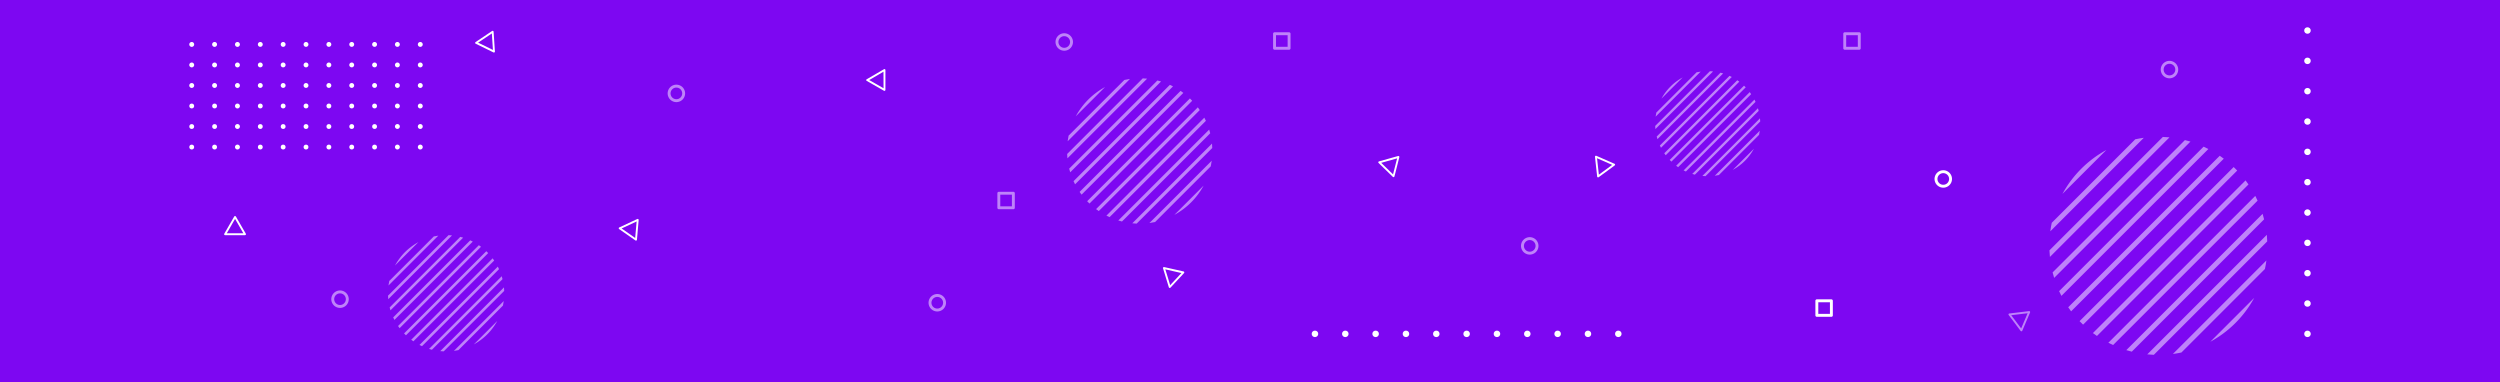 <svg xmlns="http://www.w3.org/2000/svg" viewBox="0 0 1719.52 262.89"><defs><style>.cls-1{fill:#7d07f2;}.cls-2{fill:#fff;}.cls-3{opacity:0.5;}.cls-4{fill:none;}</style></defs><title>Fichier 3folder</title><g id="Calque_2" data-name="Calque 2"><g id="BACKGROUND"><rect class="cls-1" width="1719.52" height="262.89"/><path class="cls-2" d="M133.55,30.56a1.68,1.68,0,1,1-1.68-1.68A1.68,1.68,0,0,1,133.55,30.56Z"/><path class="cls-2" d="M149.27,30.56a1.68,1.68,0,1,1-1.67-1.68A1.67,1.67,0,0,1,149.27,30.56Z"/><path class="cls-2" d="M165,30.56a1.68,1.68,0,1,1-1.67-1.68A1.67,1.67,0,0,1,165,30.56Z"/><path class="cls-2" d="M180.71,30.56A1.67,1.67,0,1,1,179,28.88,1.67,1.67,0,0,1,180.71,30.56Z"/><path class="cls-2" d="M196.43,30.56a1.67,1.67,0,1,1-1.67-1.68A1.67,1.67,0,0,1,196.43,30.56Z"/><path class="cls-2" d="M212.15,30.56a1.67,1.67,0,1,1-1.67-1.68A1.67,1.67,0,0,1,212.15,30.56Z"/><path class="cls-2" d="M227.87,30.56a1.67,1.67,0,1,1-1.67-1.68A1.67,1.67,0,0,1,227.87,30.56Z"/><path class="cls-2" d="M243.59,30.56a1.67,1.67,0,1,1-1.67-1.68A1.67,1.67,0,0,1,243.59,30.56Z"/><path class="cls-2" d="M259.31,30.56a1.67,1.67,0,1,1-1.67-1.68A1.67,1.67,0,0,1,259.31,30.56Z"/><path class="cls-2" d="M275,30.56a1.67,1.67,0,1,1-1.67-1.68A1.67,1.67,0,0,1,275,30.56Z"/><path class="cls-2" d="M290.76,30.56a1.68,1.68,0,1,1-1.68-1.68A1.68,1.68,0,0,1,290.76,30.56Z"/><path class="cls-2" d="M133.55,44.67A1.68,1.68,0,1,1,131.87,43,1.68,1.68,0,0,1,133.55,44.67Z"/><path class="cls-2" d="M149.27,44.67A1.68,1.68,0,1,1,147.6,43,1.68,1.68,0,0,1,149.27,44.67Z"/><path class="cls-2" d="M165,44.67A1.68,1.68,0,1,1,163.32,43,1.68,1.68,0,0,1,165,44.67Z"/><path class="cls-2" d="M180.71,44.67A1.67,1.67,0,1,1,179,43,1.68,1.68,0,0,1,180.71,44.67Z"/><path class="cls-2" d="M196.43,44.67A1.67,1.67,0,1,1,194.76,43,1.68,1.68,0,0,1,196.43,44.67Z"/><path class="cls-2" d="M212.15,44.67A1.67,1.67,0,1,1,210.48,43,1.68,1.68,0,0,1,212.15,44.67Z"/><path class="cls-2" d="M227.87,44.67A1.67,1.67,0,1,1,226.2,43,1.68,1.68,0,0,1,227.87,44.67Z"/><path class="cls-2" d="M243.59,44.67A1.67,1.67,0,1,1,241.92,43,1.68,1.68,0,0,1,243.59,44.67Z"/><path class="cls-2" d="M259.31,44.67A1.67,1.67,0,1,1,257.64,43,1.67,1.67,0,0,1,259.31,44.67Z"/><path class="cls-2" d="M275,44.67A1.67,1.67,0,1,1,273.36,43,1.67,1.67,0,0,1,275,44.67Z"/><path class="cls-2" d="M290.76,44.67A1.68,1.68,0,1,1,289.08,43,1.68,1.68,0,0,1,290.76,44.67Z"/><path class="cls-2" d="M133.55,58.79a1.68,1.68,0,1,1-1.68-1.67A1.67,1.67,0,0,1,133.55,58.79Z"/><path class="cls-2" d="M149.27,58.79a1.68,1.68,0,1,1-1.67-1.67A1.67,1.67,0,0,1,149.27,58.79Z"/><path class="cls-2" d="M165,58.79a1.68,1.68,0,1,1-1.67-1.67A1.67,1.67,0,0,1,165,58.79Z"/><path class="cls-2" d="M180.71,58.79A1.67,1.67,0,1,1,179,57.12,1.67,1.67,0,0,1,180.71,58.79Z"/><path class="cls-2" d="M196.43,58.79a1.67,1.67,0,1,1-1.67-1.67A1.67,1.67,0,0,1,196.43,58.79Z"/><path class="cls-2" d="M212.15,58.79a1.67,1.67,0,1,1-1.67-1.67A1.67,1.67,0,0,1,212.15,58.79Z"/><path class="cls-2" d="M227.87,58.79a1.67,1.67,0,1,1-1.67-1.67A1.67,1.67,0,0,1,227.87,58.79Z"/><path class="cls-2" d="M243.59,58.79a1.67,1.67,0,1,1-1.67-1.67A1.67,1.67,0,0,1,243.59,58.79Z"/><path class="cls-2" d="M259.31,58.79a1.67,1.67,0,1,1-1.67-1.67A1.66,1.66,0,0,1,259.31,58.79Z"/><path class="cls-2" d="M275,58.79a1.67,1.67,0,1,1-1.67-1.67A1.66,1.66,0,0,1,275,58.79Z"/><path class="cls-2" d="M290.76,58.79a1.68,1.68,0,1,1-1.68-1.67A1.67,1.67,0,0,1,290.76,58.79Z"/><circle class="cls-2" cx="131.87" cy="72.91" r="1.67"/><circle class="cls-2" cx="147.6" cy="72.91" r="1.67"/><path class="cls-2" d="M165,72.91a1.68,1.68,0,1,1-1.67-1.67A1.67,1.67,0,0,1,165,72.91Z"/><circle class="cls-2" cx="179.04" cy="72.91" r="1.67"/><circle class="cls-2" cx="194.76" cy="72.91" r="1.67"/><circle class="cls-2" cx="210.48" cy="72.91" r="1.67"/><circle class="cls-2" cx="226.2" cy="72.91" r="1.67"/><circle class="cls-2" cx="241.92" cy="72.91" r="1.67"/><circle class="cls-2" cx="257.64" cy="72.91" r="1.67"/><path class="cls-2" d="M275,72.91a1.67,1.67,0,1,1-1.67-1.67A1.67,1.67,0,0,1,275,72.91Z"/><path class="cls-2" d="M290.76,72.91a1.68,1.68,0,1,1-1.68-1.67A1.68,1.68,0,0,1,290.76,72.91Z"/><circle class="cls-2" cx="131.87" cy="87.03" r="1.67"/><circle class="cls-2" cx="147.6" cy="87.03" r="1.67"/><path class="cls-2" d="M165,87a1.68,1.68,0,1,1-1.67-1.67A1.67,1.67,0,0,1,165,87Z"/><circle class="cls-2" cx="179.04" cy="87.03" r="1.67"/><circle class="cls-2" cx="194.76" cy="87.03" r="1.67"/><circle class="cls-2" cx="210.48" cy="87.03" r="1.67"/><circle class="cls-2" cx="226.2" cy="87.03" r="1.67"/><circle class="cls-2" cx="241.92" cy="87.03" r="1.67"/><circle class="cls-2" cx="257.64" cy="87.03" r="1.67"/><path class="cls-2" d="M275,87a1.67,1.67,0,1,1-1.67-1.67A1.67,1.67,0,0,1,275,87Z"/><path class="cls-2" d="M290.76,87a1.68,1.68,0,1,1-1.68-1.67A1.68,1.68,0,0,1,290.76,87Z"/><circle class="cls-2" cx="131.87" cy="101.15" r="1.67"/><circle class="cls-2" cx="147.6" cy="101.15" r="1.67"/><path class="cls-2" d="M165,101.15a1.68,1.68,0,1,1-1.67-1.68A1.67,1.67,0,0,1,165,101.15Z"/><circle class="cls-2" cx="179.04" cy="101.15" r="1.67"/><circle class="cls-2" cx="194.76" cy="101.15" r="1.67"/><circle class="cls-2" cx="210.48" cy="101.15" r="1.67"/><circle class="cls-2" cx="226.2" cy="101.15" r="1.67"/><circle class="cls-2" cx="241.92" cy="101.15" r="1.67"/><circle class="cls-2" cx="257.64" cy="101.15" r="1.67"/><path class="cls-2" d="M275,101.15a1.67,1.67,0,1,1-1.67-1.68A1.67,1.67,0,0,1,275,101.15Z"/><path class="cls-2" d="M290.76,101.15a1.68,1.68,0,1,1-1.68-1.68A1.68,1.68,0,0,1,290.76,101.15Z"/><g class="cls-3"><path class="cls-4" d="M813.91,63.86l-70,70a50.09,50.09,0,0,0,3.84,4.52L818.43,67.7A50.09,50.09,0,0,0,813.91,63.86Z"/><path class="cls-4" d="M798.59,56.05l-62.5,62.5a46.83,46.83,0,0,0,2.3,6l66.25-66.25A46.83,46.83,0,0,0,798.59,56.05Z"/><path class="cls-4" d="M806.81,59.4l-67.37,67.37a50.67,50.67,0,0,0,3.12,5.22L812,62.52A50.67,50.67,0,0,0,806.81,59.4Z"/><path class="cls-4" d="M783.89,53.85a50.76,50.76,0,0,0-6.68.44L734.33,97.17a50.76,50.76,0,0,0-.44,6.68c0,.69,0,1.38,0,2.07l52-52C785.27,53.86,784.58,53.85,783.89,53.85Z"/><path class="cls-4" d="M820,69.31,749.35,140a50.1,50.1,0,0,0,4.51,3.83l70-70A50.1,50.1,0,0,0,820,69.31Z"/><path class="cls-4" d="M760.05,59.88,739.92,80A49.66,49.66,0,0,0,735,93.27L773.31,55A49.66,49.66,0,0,0,760.05,59.88Z"/><path class="cls-4" d="M789,54.1l-54.83,54.83a50.41,50.41,0,0,0,1.25,7.1l60.68-60.68A50.41,50.41,0,0,0,789,54.1Z"/><path class="cls-4" d="M807.72,147.81l20.13-20.13a49.53,49.53,0,0,0,4.91-13.26l-38.3,38.3A49.53,49.53,0,0,0,807.72,147.81Z"/><path class="cls-4" d="M825.21,75.7l-69.47,69.47a47.48,47.48,0,0,0,5.23,3.12l67.36-67.36A47.48,47.48,0,0,0,825.21,75.7Z"/><path class="cls-4" d="M833.89,103.85c0-.7,0-1.39,0-2.07l-52,52c.68,0,1.37,0,2.07,0a50.6,50.6,0,0,0,6.67-.45l42.88-42.88A50.6,50.6,0,0,0,833.89,103.85Z"/><path class="cls-4" d="M829.39,83.09l-66.26,66.26a50,50,0,0,0,6,2.3l62.51-62.51A50.59,50.59,0,0,0,829.39,83.09Z"/><path class="cls-4" d="M832.39,91.66,771.7,152.35a49,49,0,0,0,7.1,1.24l54.83-54.83A49,49,0,0,0,832.39,91.66Z"/><path class="cls-2" d="M739.92,80l20.13-20.13A50.26,50.26,0,0,0,739.92,80Z"/><path class="cls-2" d="M773.31,55,735,93.27c-.28,1.28-.5,2.58-.68,3.9l42.88-42.88C775.89,54.47,774.59,54.7,773.31,55Z"/><path class="cls-2" d="M786,53.89l-52,52c0,1,.11,2,.21,3L789,54.1C788,54,787,53.93,786,53.89Z"/><path class="cls-2" d="M796.07,55.35,735.39,116c.21.85.44,1.69.7,2.52l62.5-62.5C797.76,55.79,796.92,55.56,796.07,55.35Z"/><path class="cls-2" d="M804.64,58.35,738.39,124.6c.33.73.68,1.45,1.05,2.17L806.81,59.4C806.09,59,805.37,58.68,804.64,58.35Z"/><path class="cls-2" d="M812,62.52,742.56,132c.43.64.88,1.27,1.34,1.88l70-70C813.3,63.4,812.67,63,812,62.52Z"/><path class="cls-2" d="M818.43,67.7l-70.69,70.69c.52.55,1.06,1.08,1.61,1.61L820,69.31C819.51,68.76,819,68.22,818.43,67.7Z"/><path class="cls-2" d="M823.87,73.82l-70,70c.62.46,1.24.91,1.88,1.34L825.21,75.7C824.78,75.06,824.33,74.44,823.87,73.82Z"/><path class="cls-2" d="M828.33,80.93,761,148.29c.71.37,1.43.72,2.16,1.06l66.26-66.26C829.05,82.36,828.7,81.64,828.33,80.93Z"/><path class="cls-2" d="M831.69,89.14l-62.51,62.51c.83.25,1.67.49,2.52.7l60.69-60.69C832.18,90.81,831.94,90,831.69,89.14Z"/><path class="cls-2" d="M833.63,98.76,778.8,153.59c1,.1,2,.17,3,.21l52-52C833.8,100.76,833.73,99.76,833.63,98.76Z"/><path class="cls-2" d="M832.76,114.42c.28-1.28.51-2.58.68-3.9L790.56,153.4c1.32-.17,2.62-.4,3.9-.68Z"/><path class="cls-2" d="M827.85,127.68l-20.13,20.13A50.26,50.26,0,0,0,827.85,127.68Z"/></g><g class="cls-3"><path class="cls-4" d="M330.86,169.72l-56,56a40.88,40.88,0,0,0,3.07,3.61l56.55-56.55A40.88,40.88,0,0,0,330.86,169.72Z"/><path class="cls-4" d="M318.61,163.47l-50,50a40.06,40.06,0,0,0,1.84,4.83l53-53A40.06,40.06,0,0,0,318.61,163.47Z"/><path class="cls-4" d="M325.18,166.15l-53.9,53.9a40.84,40.84,0,0,0,2.5,4.18l55.58-55.58A40.84,40.84,0,0,0,325.18,166.15Z"/><path class="cls-4" d="M306.84,161.71a39.26,39.26,0,0,0-5.34.36l-34.3,34.3a39.26,39.26,0,0,0-.36,5.34c0,.56,0,1.11,0,1.66l41.62-41.62C308,161.73,307.4,161.71,306.84,161.71Z"/><path class="cls-4" d="M335.76,174.08l-56.55,56.55a40.63,40.63,0,0,0,3.61,3.07l56-56A40.63,40.63,0,0,0,335.76,174.08Z"/><path class="cls-4" d="M287.77,166.54l-16.1,16.1a40,40,0,0,0-3.93,10.61l30.64-30.64A40,40,0,0,0,287.77,166.54Z"/><path class="cls-4" d="M310.91,161.92l-43.86,43.86a39.42,39.42,0,0,0,1,5.68l48.55-48.55A39.42,39.42,0,0,0,310.91,161.92Z"/><path class="cls-4" d="M325.91,236.88l16.1-16.1a39.63,39.63,0,0,0,3.93-10.61L315.3,240.81A39.63,39.63,0,0,0,325.91,236.88Z"/><path class="cls-4" d="M339.9,179.19l-55.58,55.58a40.13,40.13,0,0,0,4.18,2.5l53.9-53.9A40.13,40.13,0,0,0,339.9,179.19Z"/><path class="cls-4" d="M346.84,201.71c0-.55,0-1.11,0-1.65l-41.62,41.61c.55,0,1.11,0,1.66,0a40.94,40.94,0,0,0,5.34-.35l34.31-34.31A40.94,40.94,0,0,0,346.84,201.71Z"/><path class="cls-4" d="M343.24,185.11l-53,53a38,38,0,0,0,4.84,1.84l50-50A39.58,39.58,0,0,0,343.24,185.11Z"/><path class="cls-4" d="M345.64,192l-48.55,48.55a39.57,39.57,0,0,0,5.69,1l43.86-43.86A41,41,0,0,0,345.64,192Z"/><path class="cls-2" d="M271.67,182.64l16.1-16.1A40.11,40.11,0,0,0,271.67,182.64Z"/><path class="cls-2" d="M298.38,162.61l-30.64,30.64q-.33,1.55-.54,3.12l34.3-34.3Q299.92,162.28,298.38,162.61Z"/><path class="cls-2" d="M308.5,161.75l-41.62,41.62c0,.81.08,1.61.17,2.41l43.86-43.86C310.11,161.84,309.31,161.78,308.5,161.75Z"/><path class="cls-2" d="M316.59,162.91,268,211.46c.17.68.36,1.35.56,2l50-50C317.94,163.27,317.27,163.08,316.59,162.91Z"/><path class="cls-2" d="M323.44,165.31l-53,53q.4.88.84,1.74l53.9-53.9Q324.33,165.72,323.44,165.31Z"/><path class="cls-2" d="M329.36,168.65l-55.58,55.58c.35.51.7,1,1.07,1.5l56-56C330.37,169.36,329.87,169,329.36,168.65Z"/><path class="cls-2" d="M334.47,172.79l-56.55,56.55q.63.66,1.29,1.29l56.55-56.55Q335.13,173.42,334.47,172.79Z"/><path class="cls-2" d="M338.83,177.69l-56,56c.49.37,1,.73,1.5,1.07l55.58-55.58C339.56,178.68,339.2,178.18,338.83,177.69Z"/><path class="cls-2" d="M342.4,183.37l-53.9,53.9q.86.43,1.74.84l53-53Q342.84,184.23,342.4,183.37Z"/><path class="cls-2" d="M345.08,190l-50,50c.66.21,1.33.39,2,.56L345.64,192C345.47,191.28,345.29,190.61,345.08,190Z"/><path class="cls-2" d="M346.64,197.65l-43.86,43.86c.79.08,1.6.13,2.4.16l41.62-41.61C346.77,199.25,346.72,198.44,346.64,197.65Z"/><path class="cls-2" d="M345.94,210.17c.22-1,.4-2.06.55-3.12l-34.31,34.31c1.06-.15,2.1-.33,3.12-.55Z"/><path class="cls-2" d="M342,220.78l-16.1,16.1A40.11,40.11,0,0,0,342,220.78Z"/></g><g class="cls-3"><path class="cls-2" d="M644.67,214.23a6,6,0,1,1,6-6A6,6,0,0,1,644.67,214.23Zm0-10a4,4,0,1,0,4,4A4,4,0,0,0,644.67,204.23Z"/></g><g class="cls-3"><path class="cls-2" d="M732,34.88a6,6,0,1,1,6-6A6,6,0,0,1,732,34.88Zm0-10a4,4,0,1,0,4,4A4,4,0,0,0,732,24.88Z"/></g><g class="cls-3"><path class="cls-2" d="M233.87,211.78a6,6,0,1,1,6-6A6,6,0,0,1,233.87,211.78Zm0-10a4,4,0,1,0,4,4A4,4,0,0,0,233.87,201.78Z"/></g><g class="cls-3"><path class="cls-2" d="M465.22,70.24a6,6,0,1,1,6-6A6,6,0,0,1,465.22,70.24Zm0-10a4,4,0,1,0,4,4A4,4,0,0,0,465.22,60.24Z"/></g><path class="cls-2" d="M168.51,161.75H154.83a.66.66,0,0,1-.57-.34.65.65,0,0,1,0-.66l6.83-11.84a.7.7,0,0,1,1.16,0l6.83,11.84a.65.65,0,0,1,0,.66A.66.66,0,0,1,168.51,161.75ZM156,160.42h11.36l-5.68-9.85Z"/><path class="cls-2" d="M596.17,54.49,608,47.6a.67.67,0,0,1,.67,0,.68.68,0,0,1,.33.57L609,61.84a.69.69,0,0,1-1,.58l-11.87-6.78a.69.69,0,0,1-.34-.58A.68.68,0,0,1,596.17,54.49Zm11.49-5.16-9.82,5.73,9.87,5.64Z"/><path class="cls-2" d="M437.06,165.39l-11.21-7.82a.68.68,0,0,1-.28-.6.68.68,0,0,1,.38-.55l12.38-5.79a.69.69,0,0,1,.95.66l-1.18,13.62a.66.66,0,0,1-1,.48Zm-9.5-8.25,9.32,6.51,1-11.33Z"/><path class="cls-2" d="M814.36,187.86l-9.31,10a.65.65,0,0,1-.63.19.66.66,0,0,1-.49-.45l-4-13.07a.69.69,0,0,1,.78-.84l13.33,3a.66.66,0,0,1,.49.45A.67.67,0,0,1,814.36,187.86Zm-9.5,8.27,7.74-8.33-11.08-2.54Z"/><path class="cls-2" d="M327.15,28.9l11.35-7.61a.67.67,0,0,1,1,.51l.91,13.64a.69.69,0,0,1-.95.64l-12.27-6a.63.63,0,0,1-.37-.55A.66.66,0,0,1,327.15,28.9ZM338.29,23l-9.44,6.33,10.2,5Z"/><g class="cls-3"><path class="cls-2" d="M697,143.91H687a1,1,0,0,1-1-1v-10a1,1,0,0,1,1-1h10a1,1,0,0,1,1,1v10A1,1,0,0,1,697,143.91Zm-9-2h8v-8h-8Z"/></g><circle class="cls-2" cx="1587.1" cy="229.63" r="2.22"/><circle class="cls-2" cx="1587.1" cy="208.76" r="2.22"/><circle class="cls-2" cx="1587.1" cy="187.9" r="2.22"/><circle class="cls-2" cx="1587.1" cy="167.04" r="2.22"/><path class="cls-2" d="M1587.1,144a2.22,2.22,0,1,1-2.22,2.22A2.23,2.23,0,0,1,1587.1,144Z"/><circle class="cls-2" cx="1587.1" cy="125.31" r="2.22"/><circle class="cls-2" cx="1587.1" cy="104.45" r="2.22"/><circle class="cls-2" cx="1587.1" cy="83.58" r="2.22"/><circle class="cls-2" cx="1587.1" cy="62.72" r="2.22"/><circle class="cls-2" cx="1587.1" cy="41.86" r="2.22"/><circle class="cls-2" cx="1587.1" cy="20.99" r="2.22"/><circle class="cls-2" cx="1113.08" cy="229.63" r="2.22"/><circle class="cls-2" cx="1092.21" cy="229.63" r="2.22"/><circle class="cls-2" cx="1071.35" cy="229.63" r="2.22"/><circle class="cls-2" cx="1050.49" cy="229.63" r="2.22"/><circle class="cls-2" cx="1029.62" cy="229.63" r="2.22"/><circle class="cls-2" cx="1008.76" cy="229.63" r="2.22"/><circle class="cls-2" cx="987.9" cy="229.63" r="2.22"/><circle class="cls-2" cx="967.03" cy="229.63" r="2.22"/><circle class="cls-2" cx="946.17" cy="229.63" r="2.22"/><circle class="cls-2" cx="925.31" cy="229.63" r="2.22"/><circle class="cls-2" cx="904.44" cy="229.63" r="2.22"/><g class="cls-3"><path class="cls-4" d="M1196.28,56.16l-50.62,50.62a35.85,35.85,0,0,0,2.77,3.26l51.11-51.11A35.85,35.85,0,0,0,1196.28,56.16Z"/><path class="cls-4" d="M1185.2,50.51,1140,95.7a34.8,34.8,0,0,0,1.66,4.37l47.9-47.9A34.8,34.8,0,0,0,1185.2,50.51Z"/><path class="cls-4" d="M1191.14,52.93l-48.71,48.71a35.94,35.94,0,0,0,2.26,3.78l50.23-50.23A35.94,35.94,0,0,0,1191.14,52.93Z"/><path class="cls-4" d="M1174.57,48.92a36.62,36.62,0,0,0-4.83.32l-31,31a36.62,36.62,0,0,0-.32,4.83c0,.5,0,1,0,1.49L1176.06,49C1175.57,48.93,1175.07,48.92,1174.57,48.92Z"/><path class="cls-4" d="M1200.71,60.09l-51.12,51.12a39.22,39.22,0,0,0,3.27,2.77l50.62-50.62A39.22,39.22,0,0,0,1200.71,60.09Z"/><path class="cls-4" d="M1157.33,53.28l-14.55,14.55a36,36,0,0,0-3.55,9.59l27.69-27.69A36,36,0,0,0,1157.33,53.28Z"/><path class="cls-4" d="M1178.24,49.1,1138.6,88.74a36.32,36.32,0,0,0,.9,5.14L1183.38,50A36.32,36.32,0,0,0,1178.24,49.1Z"/><path class="cls-4" d="M1191.8,116.85l14.55-14.55a36,36,0,0,0,3.56-9.59l-27.7,27.7A36,36,0,0,0,1191.8,116.85Z"/><path class="cls-4" d="M1204.45,64.72,1154.22,115a35.86,35.86,0,0,0,3.78,2.25l48.7-48.7A35.86,35.86,0,0,0,1204.45,64.72Z"/><path class="cls-4" d="M1210.72,85.07q0-.75,0-1.5l-37.62,37.62q.75,0,1.5,0a36.58,36.58,0,0,0,4.82-.32l31-31A36.58,36.58,0,0,0,1210.72,85.07Z"/><path class="cls-4" d="M1207.47,70.06,1159.56,118a36.42,36.42,0,0,0,4.37,1.66l45.2-45.2A36.42,36.42,0,0,0,1207.47,70.06Z"/><path class="cls-4" d="M1209.64,76.26l-43.88,43.88a36.17,36.17,0,0,0,5.13.89l39.64-39.64A36.17,36.17,0,0,0,1209.64,76.26Z"/><path class="cls-2" d="M1142.78,67.83l14.55-14.55A36.38,36.38,0,0,0,1142.78,67.83Z"/><path class="cls-2" d="M1166.92,49.73l-27.69,27.69c-.2.93-.36,1.87-.49,2.82l31-31C1168.79,49.36,1167.85,49.53,1166.92,49.73Z"/><path class="cls-2" d="M1176.06,49l-37.61,37.61c0,.74.08,1.46.15,2.18l39.64-39.64C1177.52,49,1176.8,49,1176.06,49Z"/><path class="cls-2" d="M1183.38,50,1139.5,93.88c.15.61.32,1.22.51,1.82l45.19-45.19C1184.6,50.32,1184,50.15,1183.38,50Z"/><path class="cls-2" d="M1189.57,52.17l-47.9,47.9c.24.53.5,1.05.76,1.57l48.71-48.71C1190.62,52.67,1190.1,52.41,1189.57,52.17Z"/><path class="cls-2" d="M1194.92,55.19l-50.23,50.23c.31.46.63.91,1,1.36l50.62-50.62C1195.83,55.82,1195.38,55.5,1194.92,55.19Z"/><path class="cls-2" d="M1199.54,58.93,1148.43,110c.38.4.77.79,1.16,1.17l51.12-51.12C1200.33,59.7,1199.94,59.31,1199.54,58.93Z"/><path class="cls-2" d="M1203.48,63.36,1152.86,114c.44.33.9.65,1.36,1l50.23-50.23C1204.13,64.26,1203.81,63.8,1203.48,63.36Z"/><path class="cls-2" d="M1206.7,68.5,1158,117.2c.51.27,1,.52,1.56.77l47.91-47.91C1207.22,69.53,1207,69,1206.7,68.5Z"/><path class="cls-2" d="M1209.13,74.43l-45.2,45.2c.61.18,1.21.35,1.83.51l43.88-43.88C1209.48,75.64,1209.31,75,1209.13,74.43Z"/><path class="cls-2" d="M1210.53,81.39,1170.89,121c.72.08,1.45.13,2.18.16l37.62-37.62C1210.66,82.84,1210.61,82.11,1210.53,81.39Z"/><path class="cls-2" d="M1209.91,92.71c.2-.92.36-1.86.49-2.82l-31,31c1-.13,1.9-.29,2.82-.49Z"/><path class="cls-2" d="M1206.35,102.3l-14.55,14.55A36.14,36.14,0,0,0,1206.35,102.3Z"/></g><g class="cls-3"><path class="cls-4" d="M1529.56,109.14l-105,105a74.34,74.34,0,0,0,5.75,6.78l106-106A76,76,0,0,0,1529.56,109.14Z"/><path class="cls-4" d="M1506.58,97.42l-93.75,93.76a74.91,74.91,0,0,0,3.44,9.07l99.39-99.38A72.87,72.87,0,0,0,1506.58,97.42Z"/><path class="cls-4" d="M1518.91,102.45,1417.86,203.5a75.36,75.36,0,0,0,4.67,7.84l104.22-104.21A73.73,73.73,0,0,0,1518.91,102.45Z"/><path class="cls-4" d="M1484.53,94.12a77,77,0,0,0-10,.66l-64.32,64.32a77,77,0,0,0-.66,10c0,1,0,2.07.06,3.1l78-78C1486.6,94.14,1485.57,94.12,1484.53,94.12Z"/><path class="cls-4" d="M1538.75,117.31l-106,106a74.21,74.21,0,0,0,6.77,5.75l105-105A74.21,74.21,0,0,0,1538.75,117.31Z"/><path class="cls-4" d="M1448.77,103.17l-30.19,30.19a74.43,74.43,0,0,0-7.37,19.89l57.45-57.45A74.43,74.43,0,0,0,1448.77,103.17Z"/><path class="cls-4" d="M1492.15,94.5l-82.24,82.24a76.6,76.6,0,0,0,1.86,10.66l91-91A76.2,76.2,0,0,0,1492.15,94.5Z"/><path class="cls-4" d="M1520.28,235.06l30.19-30.19a74.43,74.43,0,0,0,7.37-19.89l-57.45,57.45A74.43,74.43,0,0,0,1520.28,235.06Z"/><path class="cls-4" d="M1546.52,126.89,1442.3,231.11a77.24,77.24,0,0,0,7.84,4.68l101.06-101A76.3,76.3,0,0,0,1546.52,126.89Z"/><path class="cls-4" d="M1559.53,169.12c0-1,0-2.08-.07-3.11l-78,78c1,0,2.06.07,3.11.07a75.24,75.24,0,0,0,10-.67l64.32-64.32A75.24,75.24,0,0,0,1559.53,169.12Z"/><path class="cls-4" d="M1552.78,138l-99.38,99.38a75.36,75.36,0,0,0,9.07,3.45l93.76-93.76A75.36,75.36,0,0,0,1552.78,138Z"/><path class="cls-4" d="M1557.28,150.84l-91,91a73.38,73.38,0,0,0,10.65,1.86l82.24-82.24A73.38,73.38,0,0,0,1557.28,150.84Z"/><path class="cls-2" d="M1418.58,133.36l30.19-30.19A75.37,75.37,0,0,0,1418.58,133.36Z"/><path class="cls-2" d="M1468.66,95.8l-57.45,57.45q-.62,2.9-1,5.85l64.32-64.32C1472.54,95.05,1470.58,95.39,1468.66,95.8Z"/><path class="cls-2" d="M1487.63,94.19l-78,78c.07,1.52.17,3,.32,4.52l82.24-82.24C1490.66,94.35,1489.15,94.25,1487.63,94.19Z"/><path class="cls-2" d="M1502.8,96.36l-91,91c.32,1.27.67,2.53,1.06,3.78l93.75-93.76C1505.34,97,1504.08,96.68,1502.8,96.36Z"/><path class="cls-2" d="M1515.66,100.87l-99.39,99.38c.51,1.09,1,2.18,1.59,3.25l101.05-101C1517.84,101.89,1516.75,101.37,1515.66,100.87Z"/><path class="cls-2" d="M1526.75,107.13,1422.53,211.34c.66.95,1.33,1.89,2,2.81l105-105C1528.64,108.45,1527.7,107.78,1526.75,107.13Z"/><path class="cls-2" d="M1536.34,114.89l-106,106c.79.82,1.59,1.63,2.42,2.41l106-106C1538,116.48,1537.16,115.68,1536.34,114.89Z"/><path class="cls-2" d="M1544.5,124.08l-105,105c.92.69,1.86,1.37,2.81,2l104.22-104.22C1545.87,125.94,1545.19,125,1544.5,124.08Z"/><path class="cls-2" d="M1551.2,134.74l-101.06,101c1.07.55,2.16,1.08,3.26,1.58L1552.78,138C1552.28,136.89,1551.75,135.8,1551.2,134.74Z"/><path class="cls-2" d="M1556.23,147.06l-93.76,93.76q1.86.57,3.78,1.05l91-91Q1556.8,148.92,1556.23,147.06Z"/><path class="cls-2" d="M1559.14,161.49l-82.24,82.24c1.5.15,3,.26,4.52.32l78-78C1559.39,164.49,1559.29,163,1559.14,161.49Z"/><path class="cls-2" d="M1557.84,185q.62-2.88,1-5.85l-64.32,64.32c2-.26,3.93-.61,5.85-1Z"/><path class="cls-2" d="M1550.47,204.87l-30.19,30.19A75.24,75.24,0,0,0,1550.47,204.87Z"/></g><g class="cls-3"><path class="cls-2" d="M1052.17,175.12a6,6,0,1,1,6-6A6,6,0,0,1,1052.17,175.12Zm0-10a4,4,0,1,0,4,4A4,4,0,0,0,1052.17,165.12Z"/></g><path class="cls-2" d="M1336.6,129.09a6,6,0,1,1,6-6A6,6,0,0,1,1336.6,129.09Zm0-10a4,4,0,1,0,4,4A4,4,0,0,0,1336.6,119.09Z"/><g class="cls-3"><path class="cls-2" d="M1492.18,53.86a6,6,0,1,1,6-6A6,6,0,0,1,1492.18,53.86Zm0-10a4,4,0,1,0,4,4A4,4,0,0,0,1492.18,43.86Z"/></g><path class="cls-2" d="M1110.59,113.79l-11,8.09a.65.65,0,0,1-.66.08.68.68,0,0,1-.4-.54l-1.5-13.59a.7.7,0,0,1,.93-.68l12.52,5.5a.64.64,0,0,1,.39.53A.65.65,0,0,1,1110.59,113.79Zm-10.88,6.34,9.16-6.73-10.41-4.57Z"/><path class="cls-2" d="M958,121.66l-9.79-9.54a.67.67,0,0,1,.28-1.12l13.16-3.71a.7.7,0,0,1,.83.81l-3.37,13.25a.67.67,0,0,1-1.11.31ZM950,112l8.14,7.93,2.8-11Z"/><g class="cls-3"><path class="cls-2" d="M1389.8,227.61l-8.21-10.93a.63.63,0,0,1-.08-.66.65.65,0,0,1,.53-.4l13.57-1.64a.69.69,0,0,1,.69.92l-5.36,12.58a.67.67,0,0,1-.53.39A.65.65,0,0,1,1389.8,227.61Zm-6.46-10.81,6.83,9.09,4.46-10.45Z"/></g><g class="cls-3"><path class="cls-2" d="M887.35,33.92a1,1,0,0,1-.71.29h-10a1,1,0,0,1-1-1v-10a1,1,0,0,1,1-1h10a1,1,0,0,1,1,1v10A1,1,0,0,1,887.35,33.92Zm-9.71-1.71h8v-8h-8Z"/></g><path class="cls-2" d="M1260.35,217.61a1,1,0,0,1-.71.29h-10a1,1,0,0,1-1-1v-10a1,1,0,0,1,1-1h10a1,1,0,0,1,1,1v10A1,1,0,0,1,1260.35,217.61Zm-9.71-1.71h8v-8h-8Z"/><g class="cls-3"><path class="cls-2" d="M1279.53,33.92a1,1,0,0,1-.71.29h-10a1,1,0,0,1-.7-.29,1,1,0,0,1-.3-.71v-10a1,1,0,0,1,1-1h10a1,1,0,0,1,.71.29,1,1,0,0,1,.29.71v10A1,1,0,0,1,1279.53,33.92Zm-9.71-1.71h8v-8h-8Z"/></g></g></g></svg>